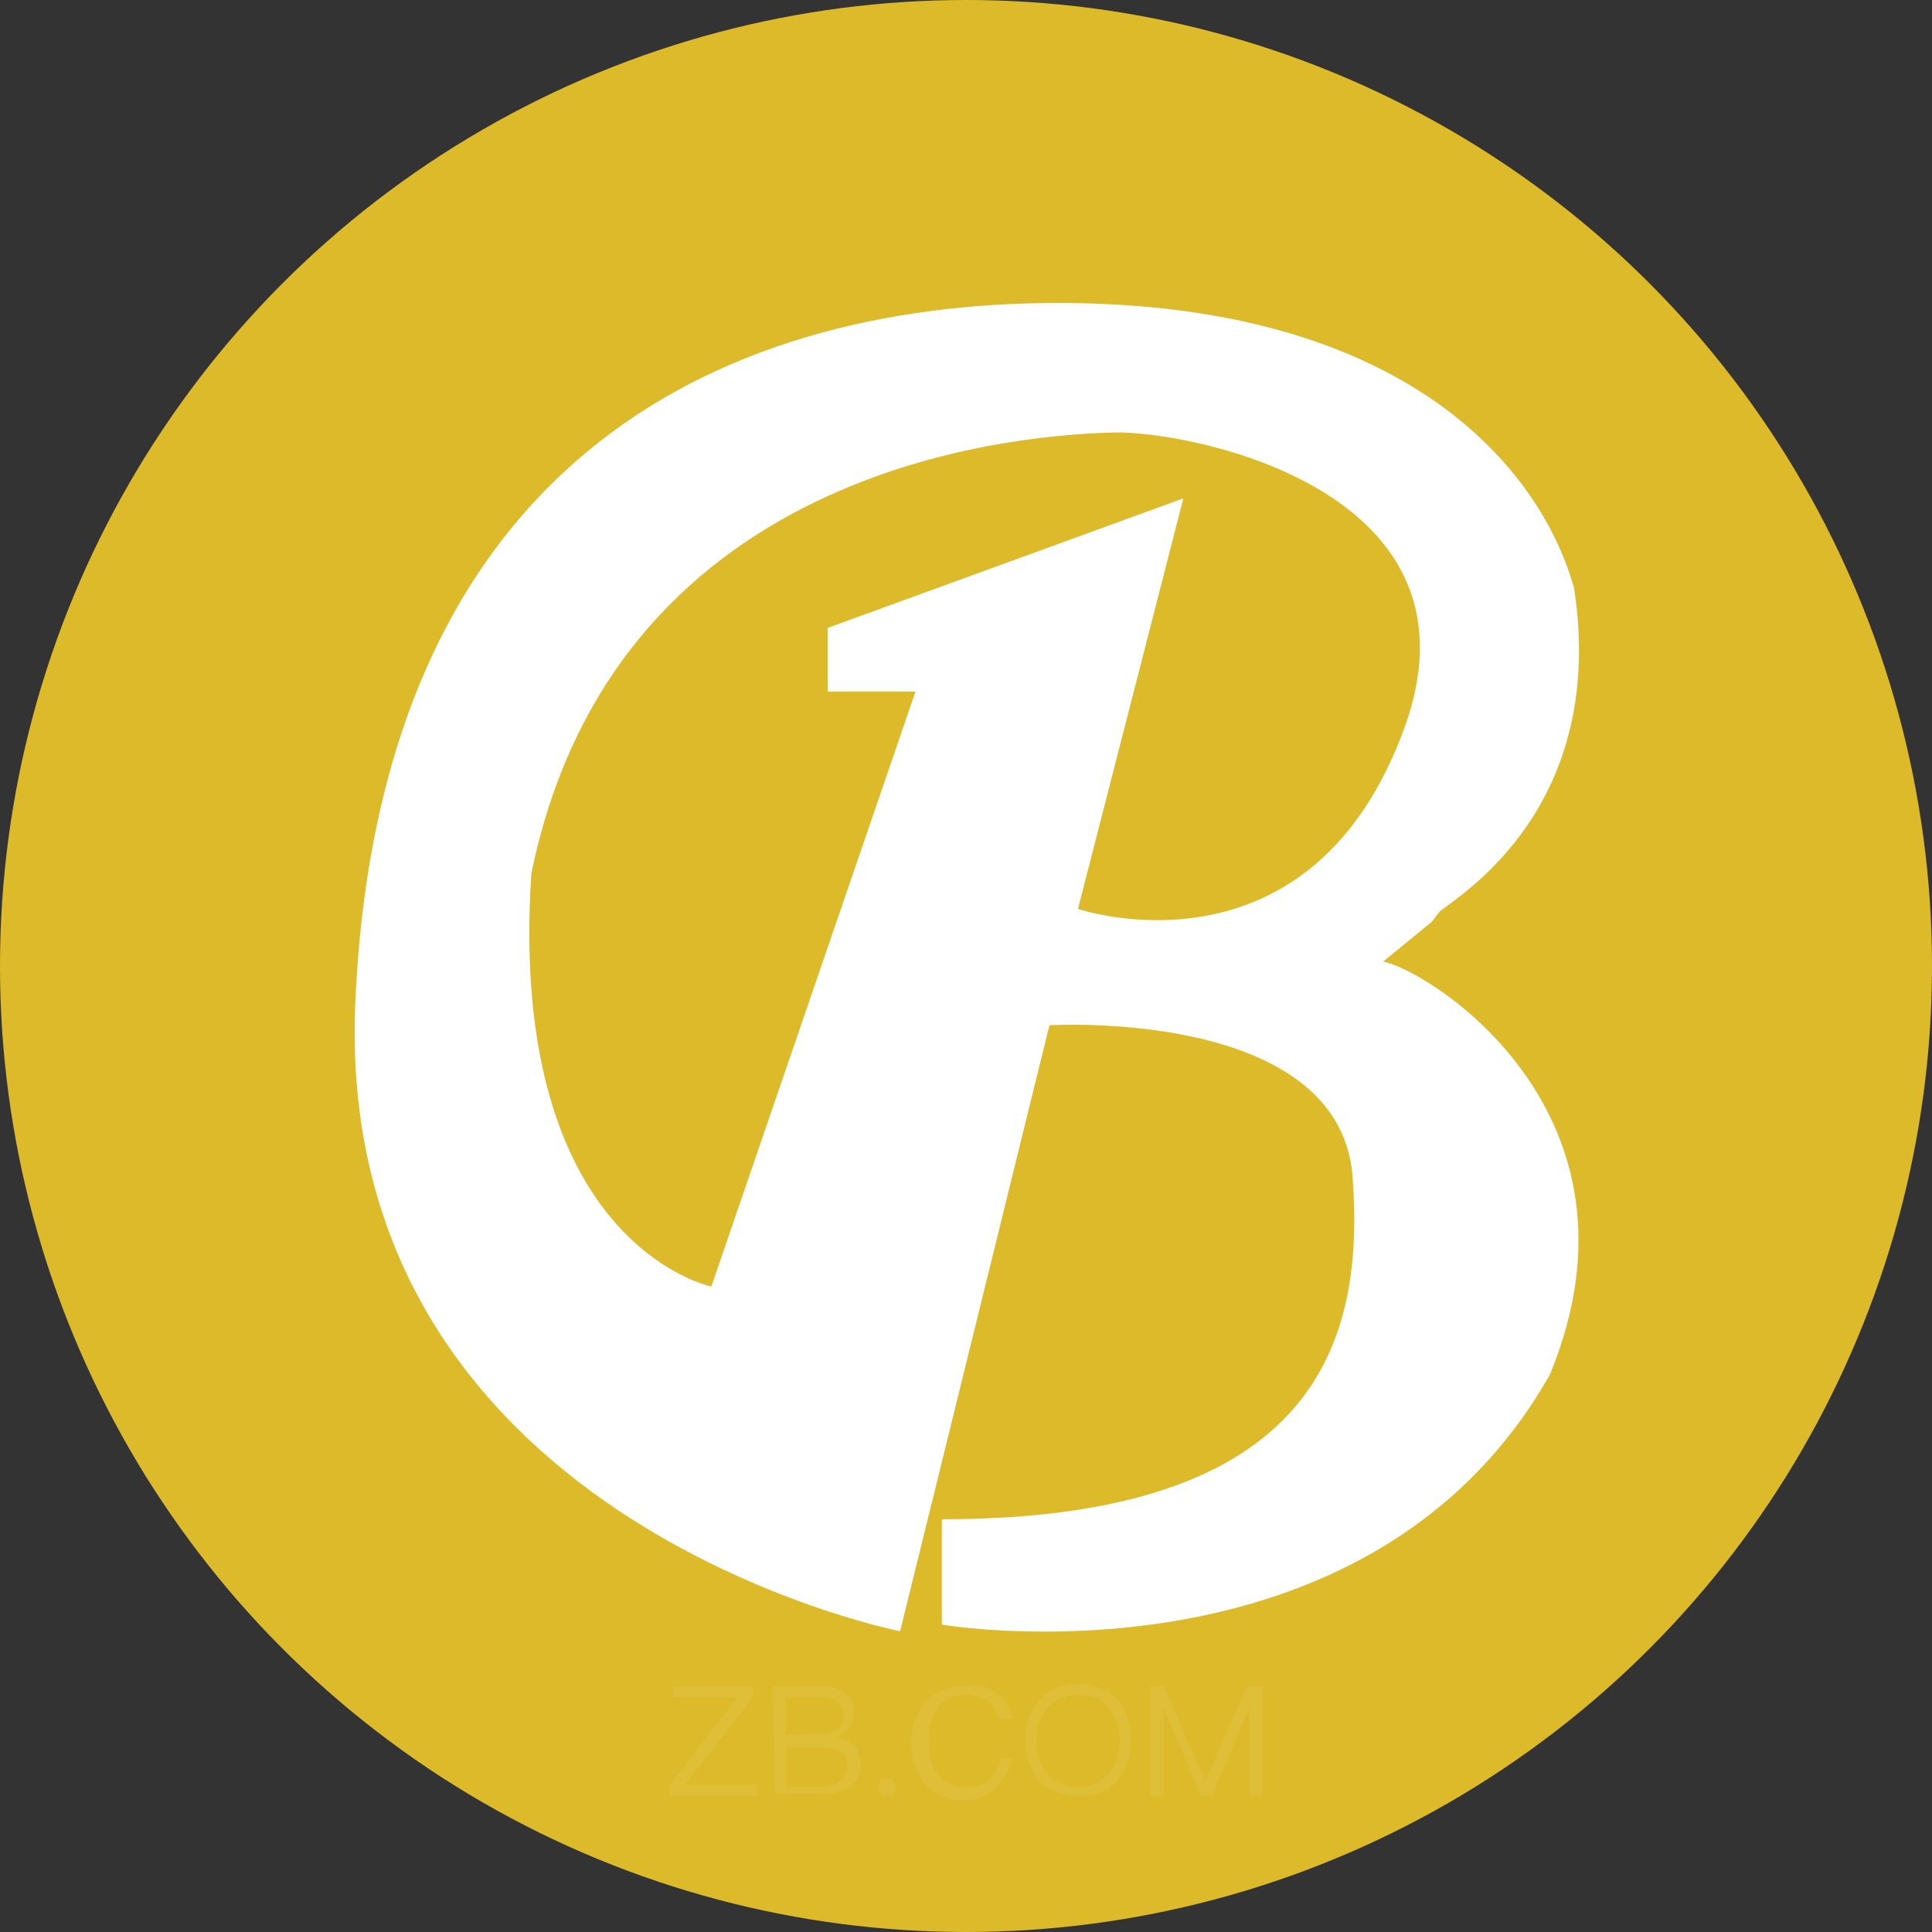 <?xml version="1.0" encoding="utf-8"?>
<!-- Generator: Adobe Illustrator 22.1.0, SVG Export Plug-In . SVG Version: 6.00 Build 0)  -->
<svg version="1.1" id="图层_1" xmlns="http://www.w3.org/2000/svg" xmlns:xlink="http://www.w3.org/1999/xlink" x="0px" y="0px"
	 viewBox="0 0 88 88" style="enable-background:new 0 0 88 88;" xml:space="preserve">
<rect x="0" y="0" width="88" height="88" fill="#333333" stroke="none"/>
<style type="text/css">
	.st0{fill:#DCBA29;}
	.st1{fill:#FFFFFF;}
	.st2{opacity:7.000000e-02;enable-background:new    ;}
</style>
<title>ETH</title>
<circle class="st0" cx="44" cy="44" r="44"/>
<path class="st1" d="M63,43.8l2.2-1.8c0.1-0.1,0.3-0.4,0.4-0.5c1-0.8,7.6-4.8,6.1-14.7c-1.5-5.4-7.6-13-23.5-13
	c-15.8,0-30.8,7.6-32,31.5c-1.3,23.9,24.8,29,24.8,29l6.8-27.6c0,0,13.1-0.8,13.8,6.8c0.6,7.6-1.6,15.7-18.7,15.7V74
	c0,0,19.4,3.3,27.7-11.4C75.5,50.7,65.1,44.2,63,43.8z M49.1,41.4l4.8-18.7l-16.2,5.9v2.9h4l-9.3,27.1c0,0-9.3-1.9-8.2-18.8
	c3.9-19.1,23.1-20,26.5-20.1s17.6,2.6,13.1,13.9C59.4,44.9,49.1,41.4,49.1,41.4z"/>
<g class="st2">
	<path class="st1" d="M30.7,76.8h3.6v0.5l-3.1,4h3.3v0.5h-4v-0.5l3.1-4h-2.9C30.7,77.3,30.7,76.8,30.7,76.8z"/>
	<path class="st1" d="M35.2,76.8h2.2c0.5,0,0.8,0.1,1.1,0.3c0.3,0.2,0.4,0.5,0.4,0.9c0,0.3-0.1,0.5-0.2,0.7
		c-0.2,0.2-0.4,0.3-0.6,0.4c0.3,0.1,0.6,0.2,0.8,0.4s0.3,0.5,0.3,0.8c0,0.5-0.2,0.9-0.5,1.1s-0.7,0.3-1.2,0.3h-2.2L35.2,76.8
		L35.2,76.8z M35.8,77.3V79h1.5c0.3,0,0.6-0.1,0.8-0.2s0.3-0.4,0.3-0.7c0-0.3-0.1-0.5-0.3-0.6s-0.4-0.2-0.8-0.2
		C37.3,77.3,35.8,77.3,35.8,77.3z M35.8,79.5v1.9h1.6c0.3,0,0.6-0.1,0.8-0.2c0.2-0.2,0.4-0.4,0.4-0.7c0-0.3-0.1-0.6-0.3-0.7
		s-0.5-0.2-0.9-0.2h-1.6V79.5z"/>
	<path class="st1" d="M40.7,81.1c0.1,0.1,0.1,0.2,0.1,0.3s0,0.2-0.1,0.3c-0.1,0.1-0.2,0.1-0.3,0.1s-0.2,0-0.3-0.1S40,81.5,40,81.4
		c0-0.1,0-0.2,0.1-0.3c0.1-0.1,0.2-0.1,0.3-0.1C40.5,81,40.6,81,40.7,81.1z"/>
	<path class="st1" d="M45.4,77.1c0.4,0.3,0.6,0.7,0.7,1.2h-0.6c-0.1-0.4-0.2-0.6-0.5-0.8c-0.3-0.2-0.6-0.3-1-0.3
		c-0.6,0-1,0.2-1.3,0.6s-0.4,0.9-0.4,1.5s0.1,1.1,0.4,1.5c0.3,0.4,0.8,0.6,1.3,0.6c0.4,0,0.7-0.1,1-0.3c0.3-0.2,0.5-0.6,0.6-1h0.5
		c-0.1,0.6-0.4,1-0.8,1.4c-0.4,0.3-0.8,0.5-1.4,0.5c-0.8,0-1.4-0.3-1.8-0.8c-0.4-0.5-0.6-1.1-0.6-1.8c0-0.7,0.2-1.4,0.6-1.8
		c0.4-0.5,1-0.8,1.8-0.8C44.5,76.7,45,76.8,45.4,77.1z"/>
	<path class="st1" d="M50.9,77.4c0.4,0.5,0.6,1.1,0.6,1.9c0,0.7-0.2,1.4-0.6,1.8c-0.4,0.5-1,0.7-1.8,0.7c-0.7,0-1.3-0.2-1.8-0.7
		c-0.4-0.5-0.6-1.1-0.6-1.8c0-0.8,0.2-1.4,0.6-1.8c0.4-0.5,1-0.8,1.8-0.8C49.8,76.7,50.4,76.9,50.9,77.4z M47.7,77.8
		c-0.3,0.4-0.5,0.9-0.5,1.5s0.2,1.1,0.5,1.5s0.8,0.6,1.4,0.6c0.6,0,1-0.2,1.4-0.6c0.3-0.4,0.5-0.9,0.5-1.5s-0.2-1.1-0.5-1.5
		s-0.8-0.6-1.3-0.6C48.5,77.2,48.1,77.4,47.7,77.8z"/>
	<path class="st1" d="M52.3,76.8H53l1.9,4.3l0,0l1.9-4.3h0.7v5h-0.6v-4l0,0l-1.7,4h-0.5l-1.7-4l0,0v4h-0.6v-5H52.3z"/>
</g>
</svg>

